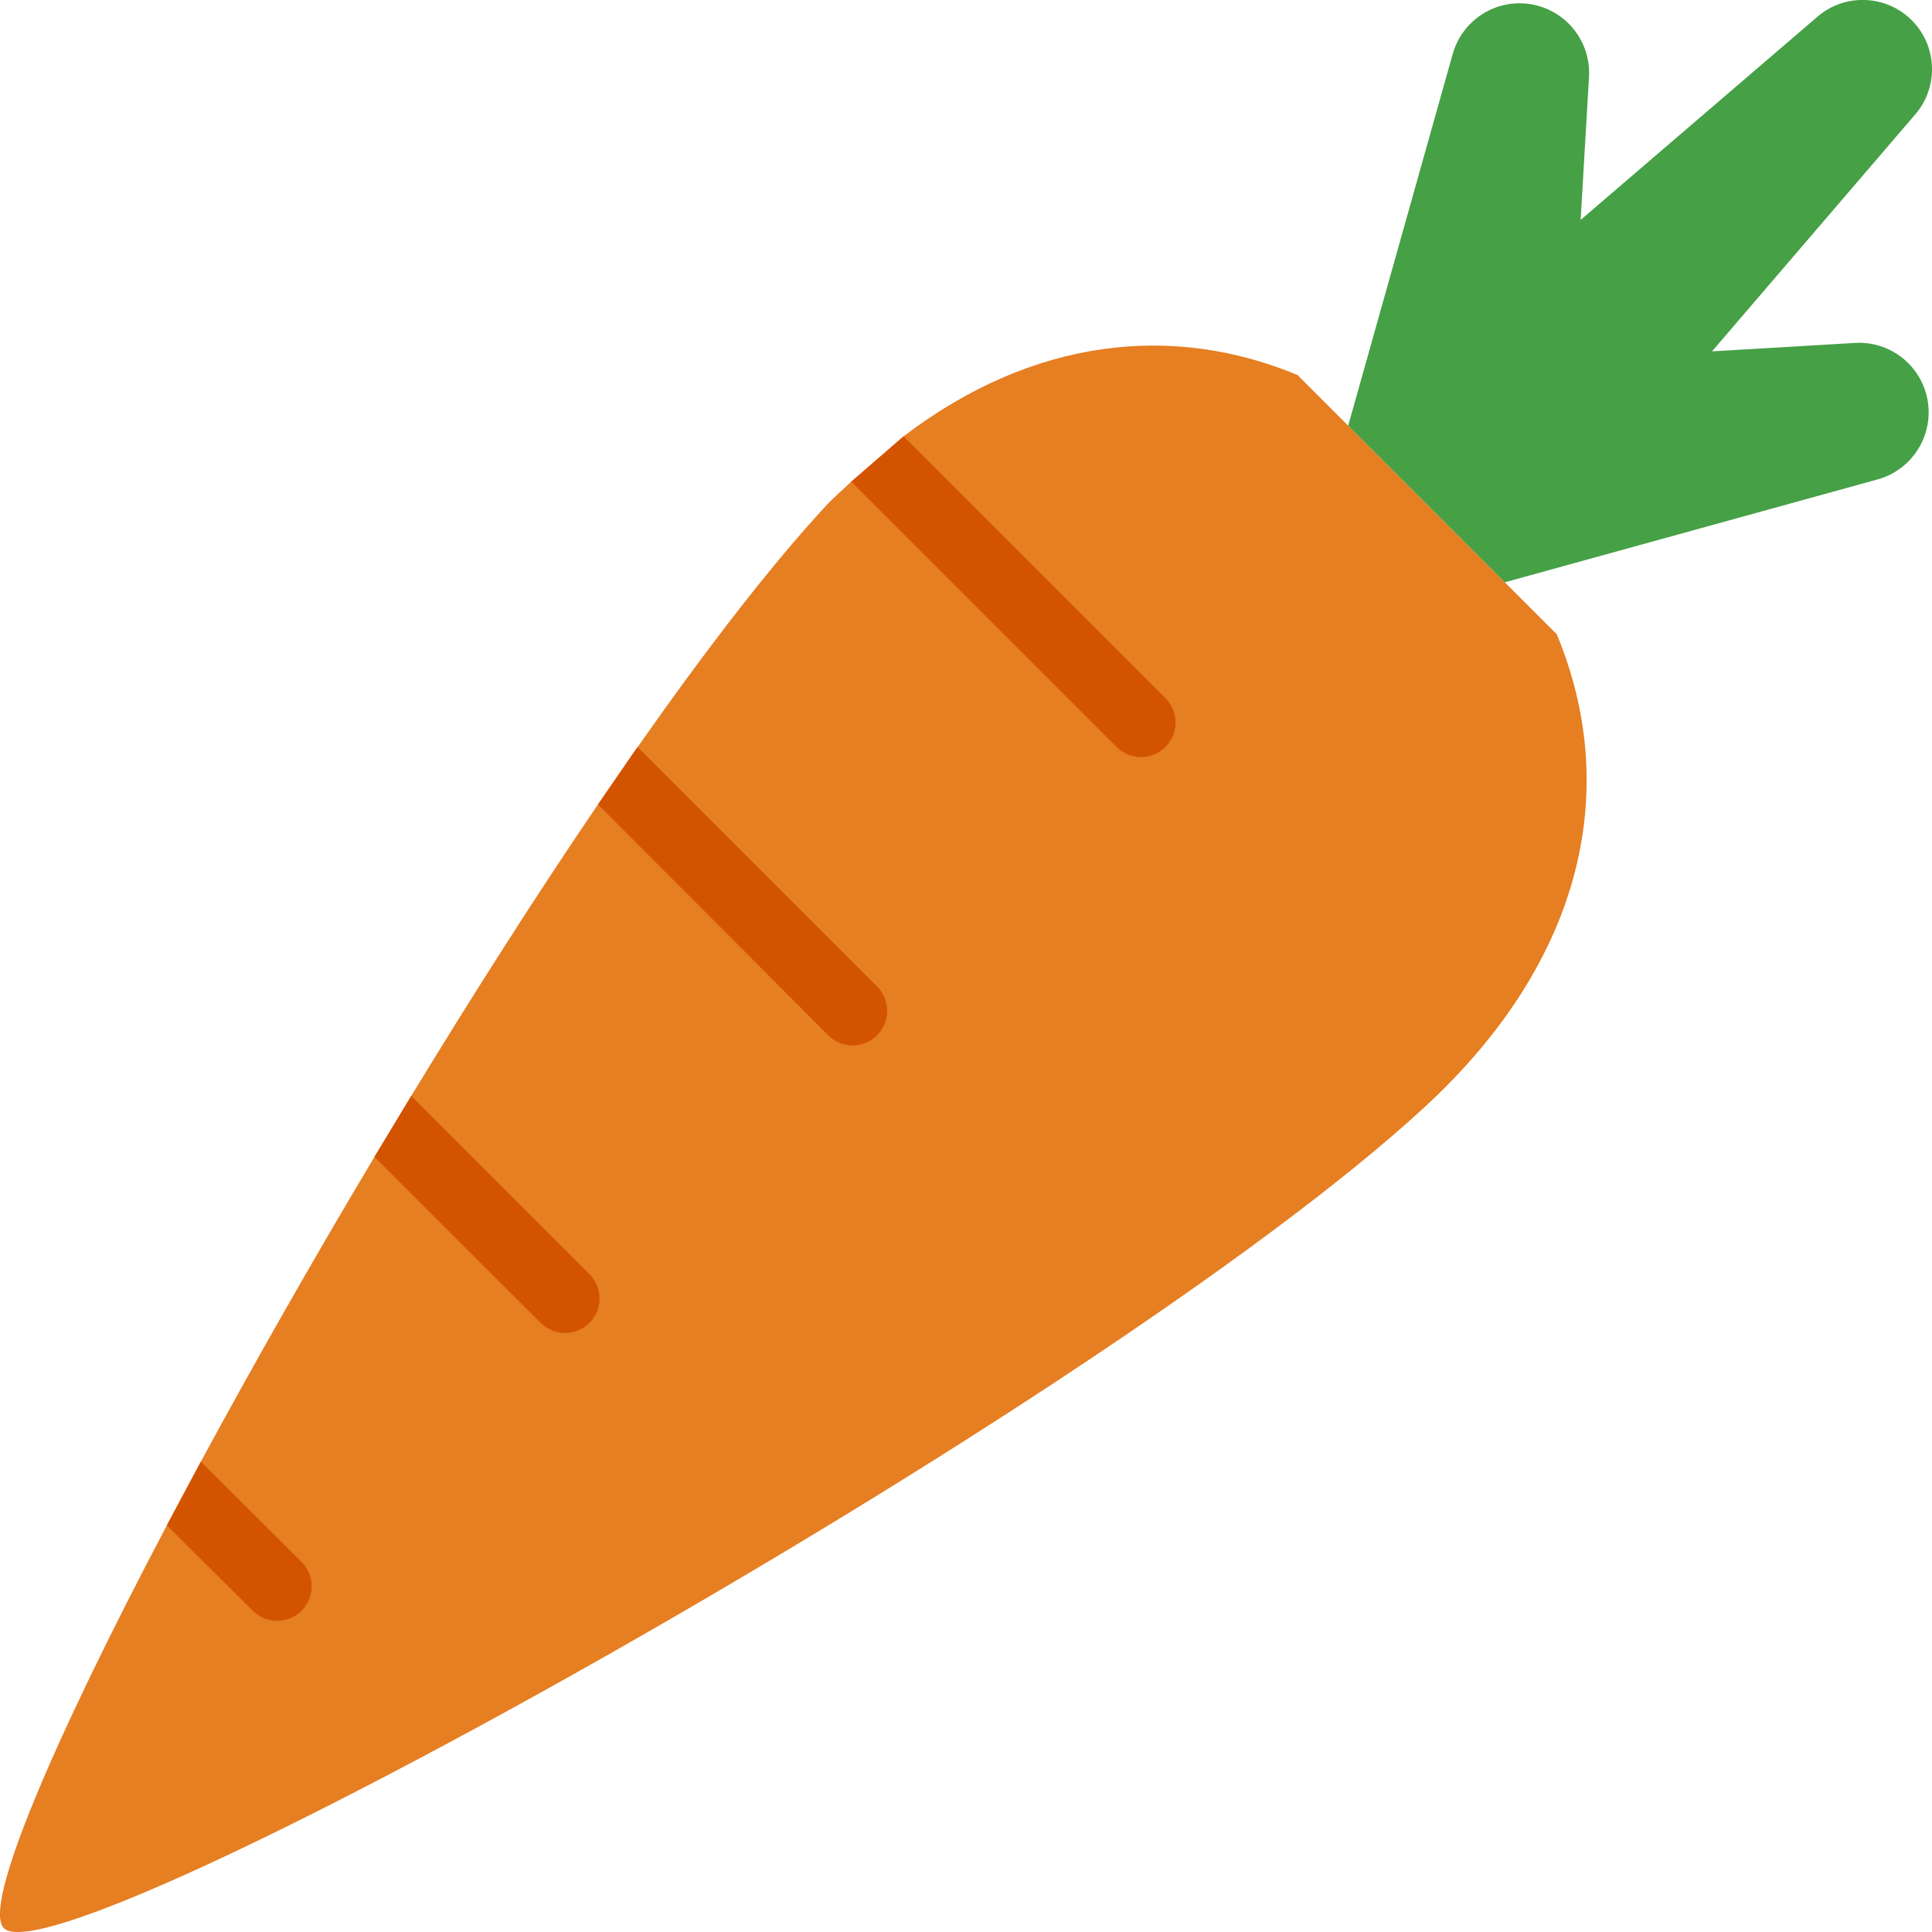 <?xml version="1.0" encoding="UTF-8" standalone="no"?>
<svg width="28px" height="28px" viewBox="0 0 28 28" version="1.1" xmlns="http://www.w3.org/2000/svg" xmlns:xlink="http://www.w3.org/1999/xlink" xmlns:sketch="http://www.bohemiancoding.com/sketch/ns">
    <!-- Generator: Sketch 3.3 (11970) - http://www.bohemiancoding.com/sketch -->
    <title>carrot</title>
    <desc>Created with Sketch.</desc>
    <defs></defs>
    <g id="Page-1" stroke="none" stroke-width="1" fill="none" fill-rule="evenodd" sketch:type="MSPage">
        <g id="Symbolicons-Color" sketch:type="MSArtboardGroup" transform="translate(-588, -812)">
            <g id="carrot" sketch:type="MSLayerGroup" transform="translate(587, 811)">
                <path d="M19.806,6.436 C18.001,5.683 15.975,5.892 14.096,7.323 L13.336,7.981 C13.21,8.103 13.081,8.21 12.957,8.345 C12.159,9.209 11.228,10.42 10.245,11.821 L9.666,12.659 C8.774,13.971 7.854,15.414 6.96,16.883 L6.427,17.766 C5.527,19.273 4.67,20.781 3.911,22.183 L3.418,23.106 C1.777,26.219 0.741,28.627 1.056,28.944 C1.878,29.765 16.913,21.415 21.651,17.041 C24.006,14.868 24.469,12.367 23.561,10.191 L19.806,6.436" id="Fill-1153" fill="#E67E22" sketch:type="MSShapeGroup"></path>
                <path d="M4.664,24.344 L3.418,23.106 L3.911,22.183 L5.371,23.637 C5.566,23.832 5.565,24.15 5.371,24.344 C5.175,24.54 4.859,24.54 4.664,24.344" id="Fill-1154" fill="#D35400" sketch:type="MSShapeGroup"></path>
                <path d="M8.836,20.172 L6.427,17.766 L6.96,16.883 L9.543,19.465 C9.738,19.66 9.737,19.978 9.543,20.172 C9.346,20.368 9.031,20.368 8.836,20.172" id="Fill-1155" fill="#D35400" sketch:type="MSShapeGroup"></path>
                <path d="M13.004,16.004 L9.666,12.659 L10.239,11.826 L13.711,15.297 C13.906,15.493 13.905,15.81 13.711,16.004 C13.514,16.2 13.199,16.2 13.004,16.004" id="Fill-1156" fill="#D35400" sketch:type="MSShapeGroup"></path>
                <path d="M17.183,11.825 L13.338,7.98 L14.096,7.323 L17.89,11.117 C18.086,11.313 18.085,11.63 17.89,11.825 C17.694,12.021 17.379,12.021 17.183,11.825" id="Fill-1157" fill="#D35400" sketch:type="MSShapeGroup"></path>
                <path d="M27.885,5.97 L25.812,6.092 L28.758,2.657 C29.076,2.288 29.086,1.732 28.758,1.349 C28.396,0.928 27.762,0.881 27.341,1.241 L23.908,4.187 L24.029,2.114 C24.056,1.651 23.759,1.215 23.293,1.085 C22.757,0.935 22.202,1.249 22.053,1.785 L20.539,7.169 L22.809,9.439 L28.215,7.947 C28.662,7.823 28.977,7.4 28.95,6.917 C28.917,6.362 28.44,5.937 27.885,5.97" id="Fill-1158" fill="#46A046" sketch:type="MSShapeGroup"></path>
            </g>
        </g>
    </g>
</svg>